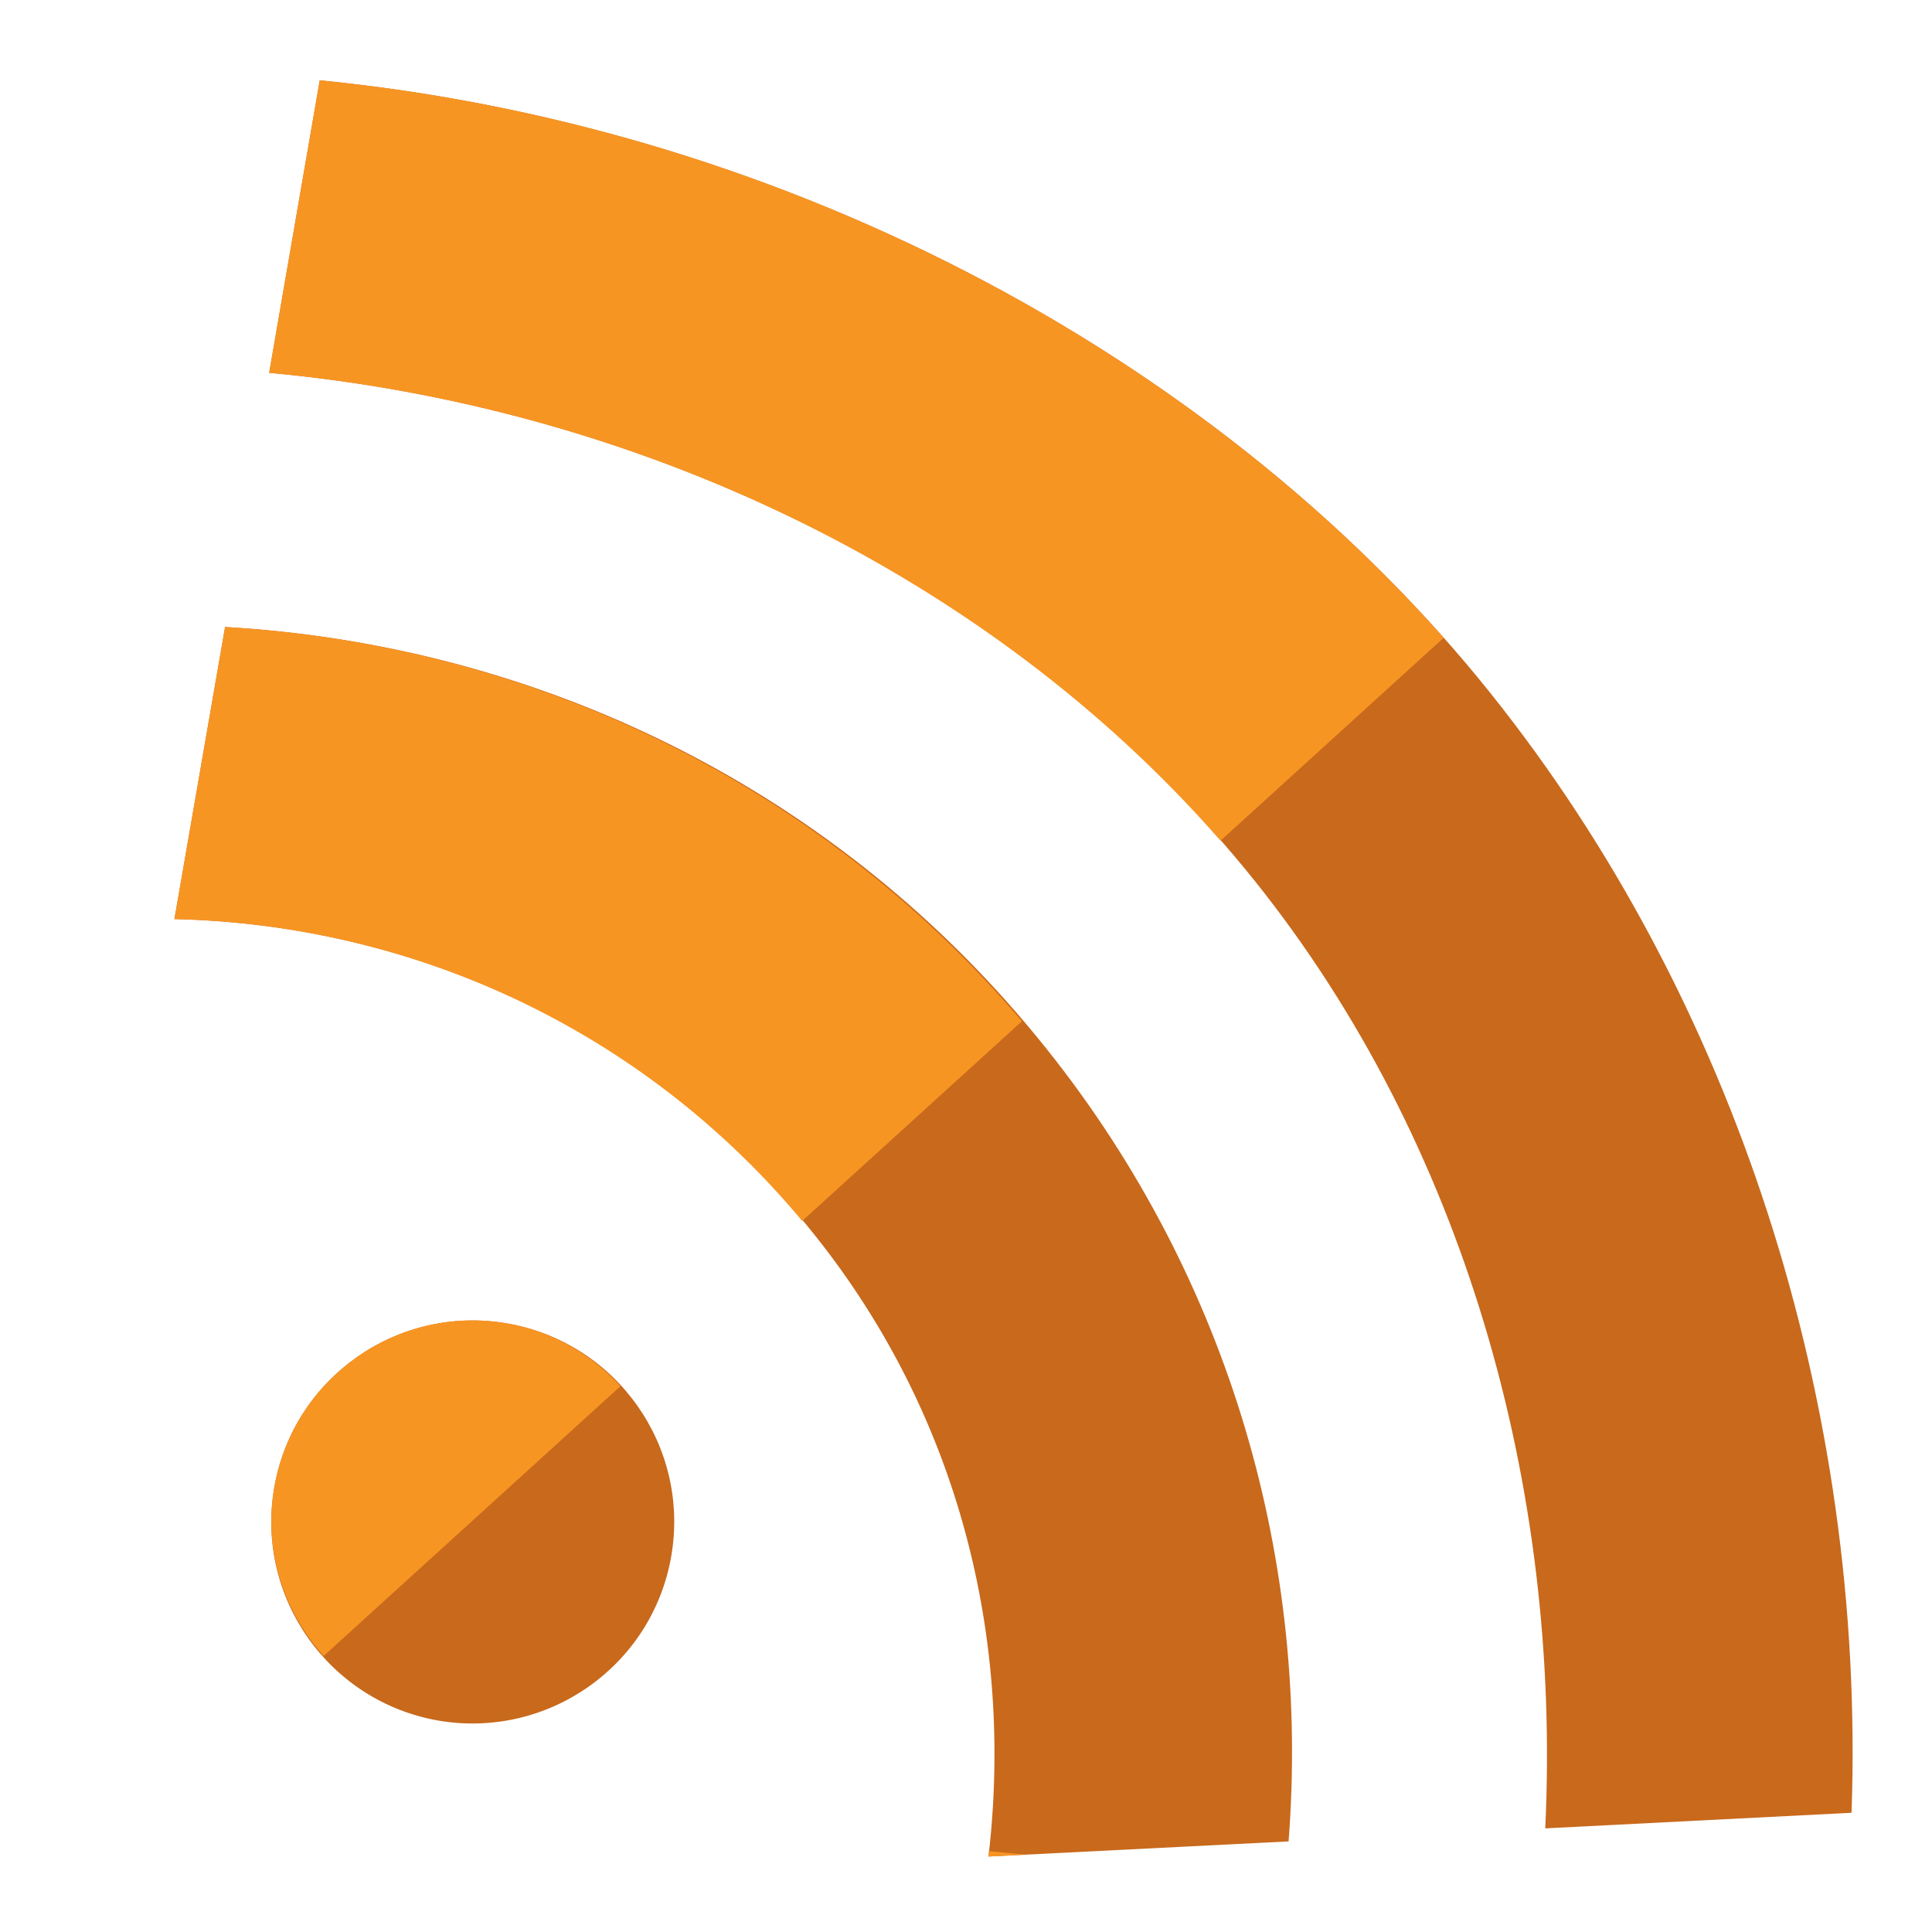 <?xml version="1.0" encoding="utf-8"?>
<!DOCTYPE svg PUBLIC "-//W3C//DTD SVG 1.1//EN" "http://www.w3.org/Graphics/SVG/1.1/DTD/svg11.dtd">
<svg version="1.1"
	 xmlns="http://www.w3.org/2000/svg" xmlns:xlink="http://www.w3.org/1999/xlink"
	 x="0px" y="0px" width="28px" height="28px" viewBox="-2.528 -1.164 28 28">
<defs>
</defs>
<path fill="#C8691C" d="M19.867,25.334l4.439-0.226c0.209-5.952-1.706-11.813-5.228-16.22C15.275,4.13,8.979,0.677,2.106,0
	L1.373,4.239c5.575,0.516,10.906,3.138,14.294,7.376C18.678,15.386,20.103,20.372,19.867,25.334z"/>
<path fill="#C8691C" d="M11.798,25.742l4.349-0.219c0.311-4.009-0.82-8.122-3.511-11.491c-3.019-3.78-7.387-5.85-11.902-6.109
	L0,12.156c3.506,0.081,6.932,1.639,9.271,4.569C11.381,19.362,12.164,22.612,11.798,25.742z"/>
<path fill="#C8691C" d="M7.2,21.391c-0.275,1.588-1.786,2.652-3.375,2.381c-1.589-0.278-2.654-1.789-2.378-3.378
	c0.275-1.588,1.786-2.653,3.375-2.378S7.476,19.802,7.2,21.391z"/>
<path fill="#F79523" d="M6.465,18.925c-0.421-0.459-0.982-0.794-1.643-0.909c-1.589-0.275-3.1,0.79-3.375,2.378
	c-0.159,0.917,0.138,1.8,0.715,2.442L6.465,18.925z"/>
<path fill="#F79523" d="M15.161,11.02l3.233-2.94C14.546,3.742,8.583,0.638,2.106,0L1.373,4.239
	C6.68,4.73,11.762,7.134,15.161,11.02z"/>
<path fill="#F79523" d="M11.803,25.664c-0.003,0.026-0.002,0.052-0.005,0.078l0.541-0.027L11.803,25.664z"/>
<path fill="#F79523" d="M9.098,16.531l3.185-2.895C9.281,10.118,5.082,8.173,0.734,7.923L0,12.156
	C3.424,12.234,6.764,13.733,9.098,16.531z"/>
</svg>
